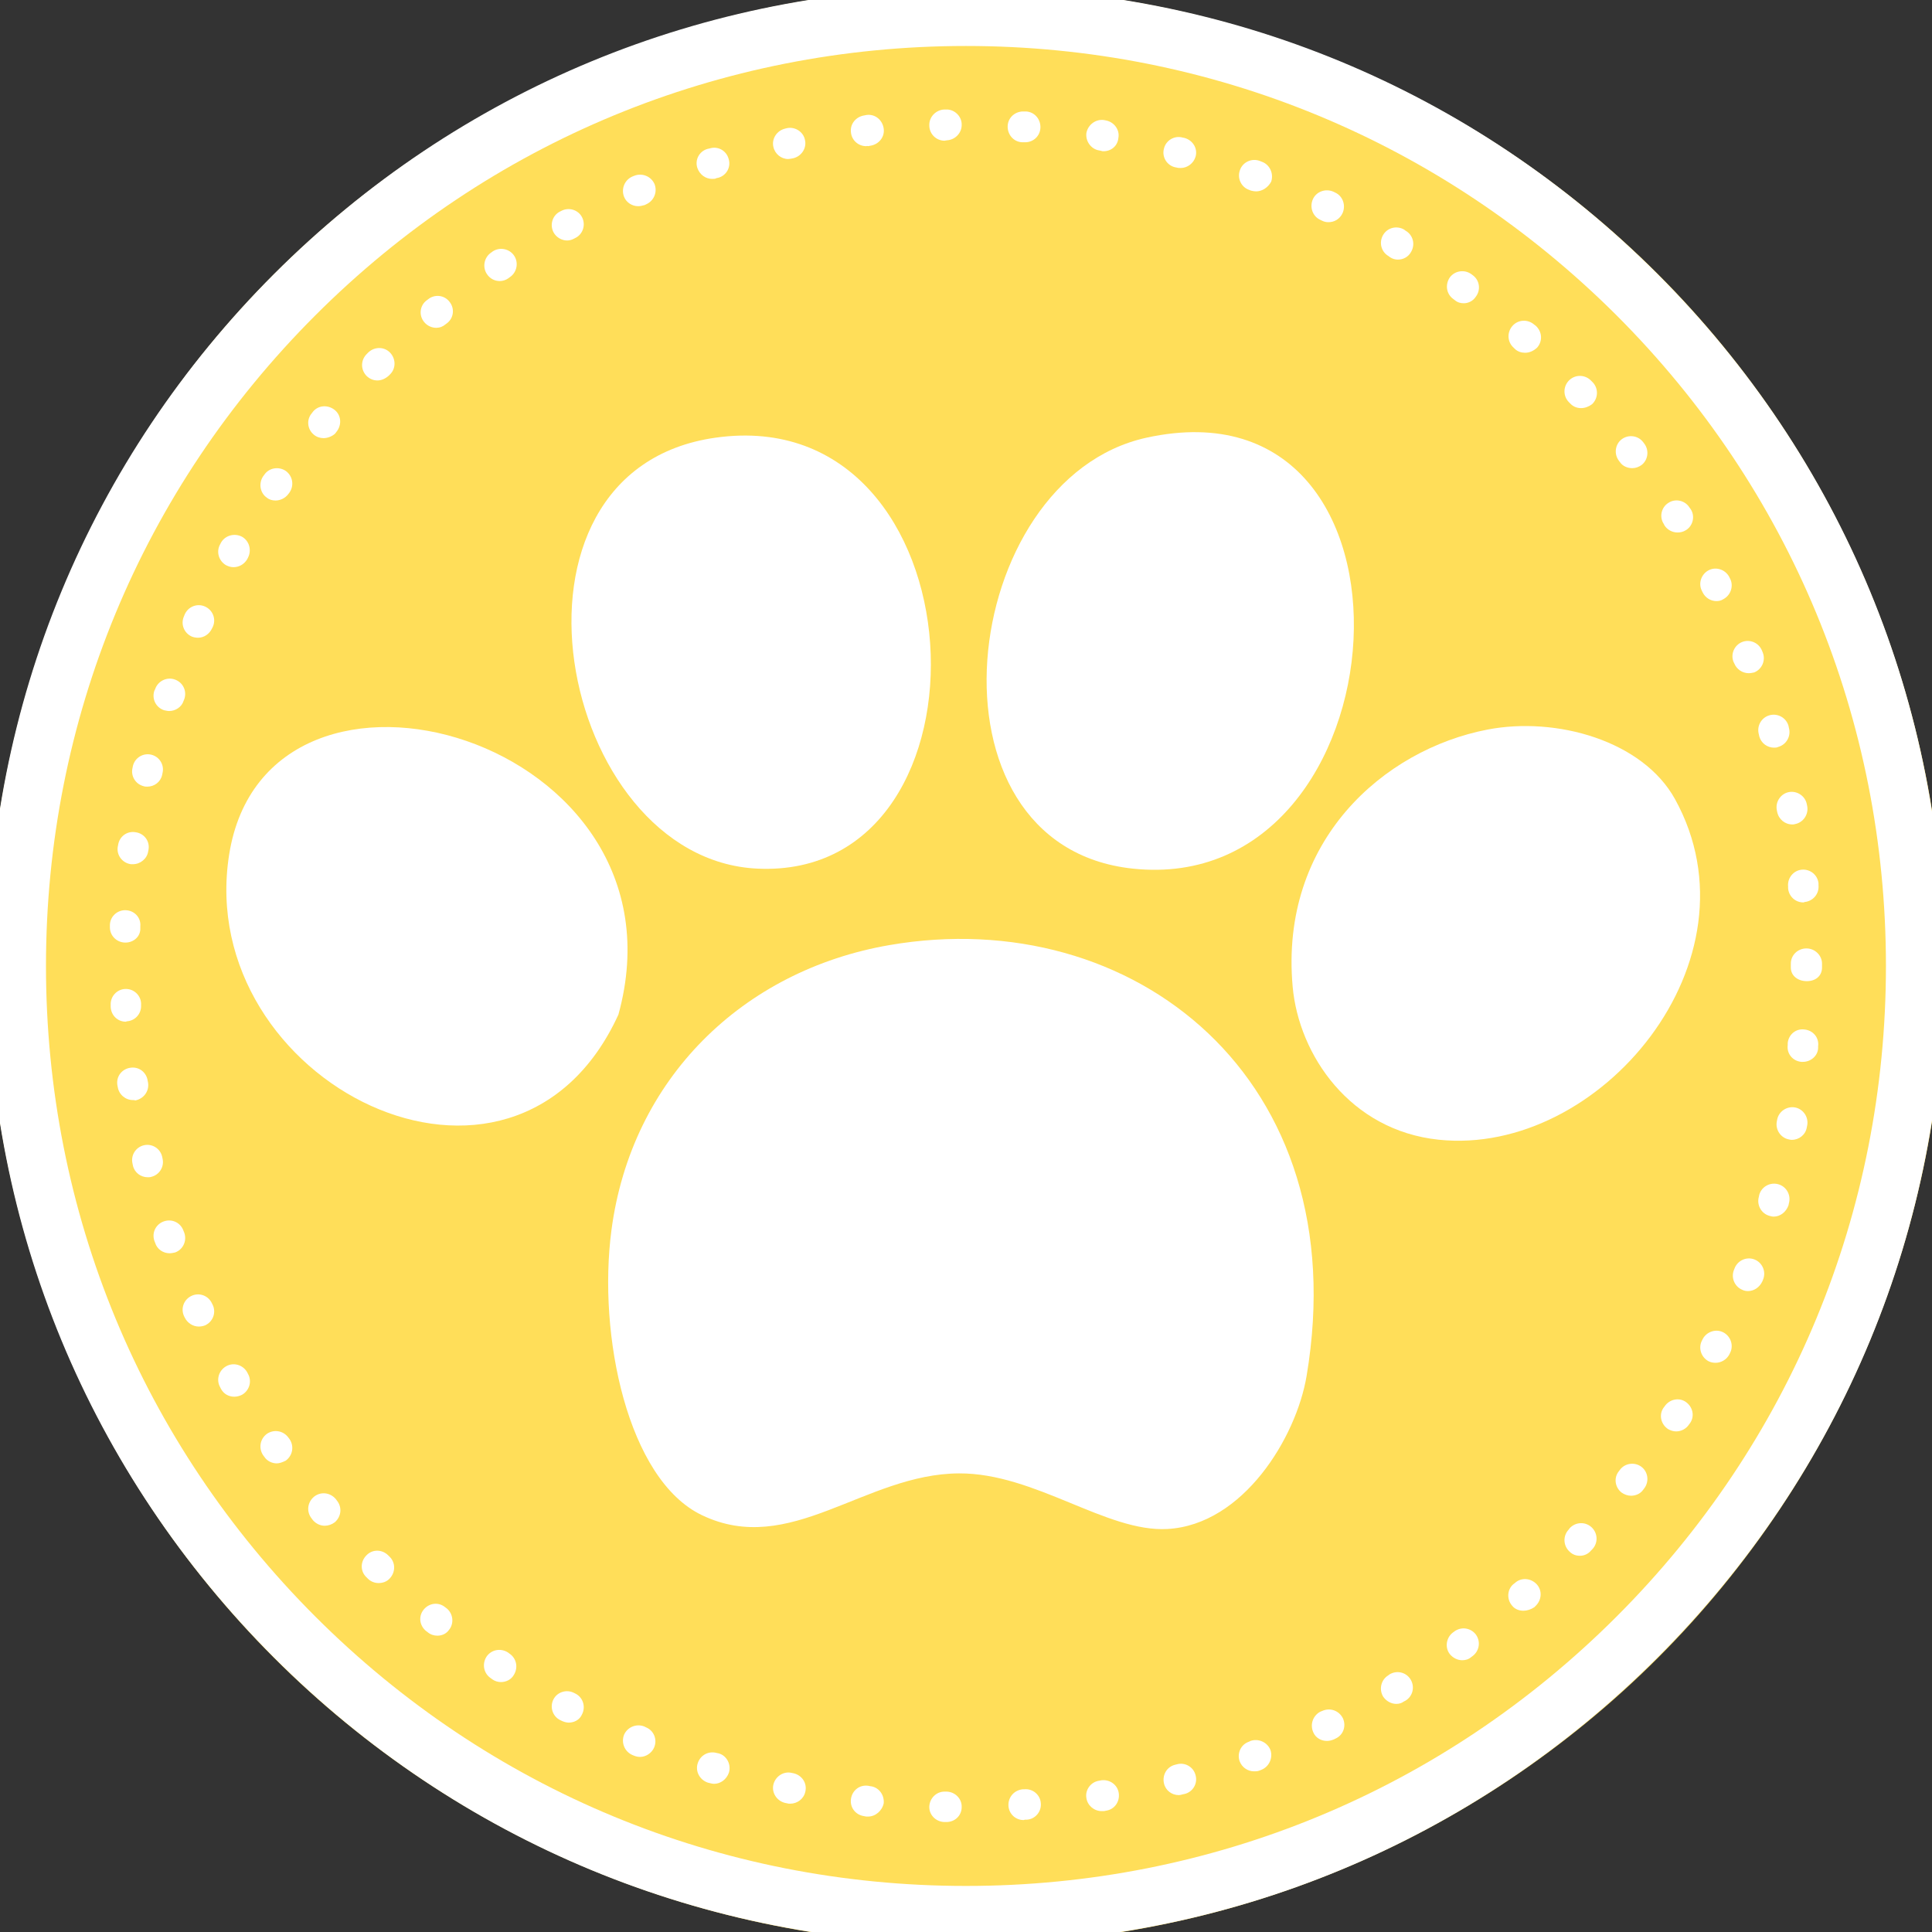 <svg xmlns="http://www.w3.org/2000/svg" xmlns:xlink="http://www.w3.org/1999/xlink" width="1024" zoomAndPan="magnify" viewBox="0 0 768 768" height="1024" preserveAspectRatio="xMidYMid meet" version="1.0"><rect x="0" y="0" width="768" height="768" fill="#333333" stroke="none"/><defs><clipPath id="a19078213a"><path d="M 513.312 288.477 L 675.801 288.477 L 675.801 453.547 L 513.312 453.547 Z M 513.312 288.477 " clip-rule="nonzero"/></clipPath><clipPath id="ed5e31f79d"><path d="M 241.707 373.102 L 522.273 373.102 L 522.273 607.859 L 241.707 607.859 Z M 241.707 373.102 " clip-rule="nonzero"/></clipPath></defs><path fill="#ffde59" d="M 772.957 383.996 C 772.957 390.363 772.801 396.723 772.492 403.082 C 772.18 409.441 771.711 415.785 771.086 422.121 C 770.461 428.457 769.684 434.773 768.75 441.07 C 767.816 447.367 766.727 453.637 765.484 459.879 C 764.242 466.121 762.848 472.332 761.301 478.508 C 759.754 484.68 758.059 490.816 756.211 496.906 C 754.363 502.996 752.367 509.039 750.223 515.035 C 748.078 521.027 745.785 526.965 743.352 532.848 C 740.914 538.727 738.336 544.543 735.613 550.301 C 732.891 556.055 730.031 561.738 727.031 567.352 C 724.031 572.965 720.895 578.504 717.621 583.965 C 714.348 589.422 710.941 594.801 707.406 600.094 C 703.871 605.387 700.207 610.59 696.414 615.699 C 692.621 620.812 688.707 625.832 684.668 630.75 C 680.629 635.672 676.473 640.492 672.199 645.207 C 667.922 649.926 663.535 654.531 659.035 659.035 C 654.531 663.535 649.926 667.922 645.207 672.199 C 640.492 676.473 635.672 680.629 630.75 684.668 C 625.832 688.707 620.812 692.621 615.699 696.414 C 610.586 700.207 605.387 703.871 600.094 707.406 C 594.801 710.945 589.422 714.348 583.961 717.621 C 578.504 720.895 572.965 724.031 567.352 727.031 C 561.738 730.031 556.055 732.891 550.301 735.613 C 544.543 738.336 538.727 740.914 532.844 743.352 C 526.965 745.785 521.027 748.078 515.035 750.223 C 509.039 752.367 502.996 754.363 496.906 756.211 C 490.812 758.059 484.68 759.754 478.508 761.301 C 472.332 762.848 466.121 764.242 459.879 765.484 C 453.637 766.727 447.367 767.816 441.07 768.75 C 434.773 769.684 428.457 770.461 422.121 771.086 C 415.785 771.711 409.441 772.18 403.082 772.492 C 396.723 772.805 390.363 772.957 383.996 772.957 C 377.629 772.957 371.27 772.805 364.91 772.492 C 358.551 772.18 352.207 771.711 345.871 771.086 C 339.535 770.461 333.219 769.684 326.922 768.75 C 320.625 767.816 314.355 766.727 308.113 765.484 C 301.871 764.242 295.66 762.848 289.484 761.301 C 283.312 759.754 277.176 758.059 271.086 756.211 C 264.996 754.363 258.953 752.367 252.957 750.223 C 246.965 748.078 241.027 745.785 235.145 743.352 C 229.266 740.914 223.449 738.336 217.691 735.613 C 211.938 732.891 206.254 730.031 200.641 727.031 C 195.027 724.031 189.488 720.895 184.027 717.621 C 178.57 714.348 173.191 710.945 167.898 707.406 C 162.605 703.871 157.402 700.207 152.293 696.414 C 147.18 692.621 142.16 688.707 137.242 684.668 C 132.32 680.629 127.5 676.473 122.785 672.199 C 118.066 667.922 113.457 663.535 108.957 659.035 C 104.457 654.531 100.07 649.926 95.793 645.207 C 91.52 640.492 87.363 635.672 83.324 630.75 C 79.285 625.832 75.371 620.812 71.578 615.699 C 67.785 610.59 64.121 605.387 60.586 600.094 C 57.047 594.801 53.645 589.422 50.371 583.961 C 47.098 578.504 43.961 572.965 40.961 567.352 C 37.961 561.738 35.098 556.055 32.379 550.301 C 29.656 544.543 27.078 538.727 24.641 532.844 C 22.207 526.965 19.914 521.027 17.77 515.035 C 15.625 509.039 13.629 502.996 11.781 496.906 C 9.934 490.812 8.238 484.68 6.691 478.508 C 5.145 472.332 3.75 466.121 2.508 459.879 C 1.266 453.637 0.176 447.367 -0.758 441.07 C -1.691 434.773 -2.469 428.457 -3.094 422.121 C -3.719 415.785 -4.188 409.441 -4.5 403.082 C -4.812 396.723 -4.969 390.363 -4.969 383.996 C -4.969 377.629 -4.812 371.27 -4.5 364.91 C -4.188 358.551 -3.719 352.207 -3.094 345.871 C -2.469 339.535 -1.691 333.219 -0.758 326.922 C 0.176 320.625 1.266 314.355 2.508 308.113 C 3.75 301.871 5.145 295.66 6.691 289.484 C 8.238 283.312 9.934 277.176 11.781 271.086 C 13.629 264.996 15.625 258.953 17.77 252.957 C 19.914 246.965 22.207 241.027 24.641 235.145 C 27.078 229.266 29.656 223.449 32.379 217.691 C 35.098 211.938 37.961 206.254 40.961 200.641 C 43.961 195.027 47.098 189.488 50.371 184.027 C 53.645 178.57 57.047 173.191 60.586 167.898 C 64.121 162.605 67.785 157.402 71.578 152.293 C 75.371 147.18 79.285 142.16 83.324 137.242 C 87.363 132.32 91.52 127.5 95.793 122.785 C 100.07 118.066 104.457 113.461 108.957 108.957 C 113.457 104.457 118.066 100.07 122.785 95.793 C 127.5 91.52 132.32 87.363 137.242 83.324 C 142.16 79.285 147.18 75.371 152.293 71.578 C 157.402 67.785 162.605 64.121 167.898 60.586 C 173.191 57.047 178.57 53.645 184.027 50.371 C 189.488 47.098 195.027 43.961 200.641 40.961 C 206.254 37.961 211.938 35.098 217.691 32.379 C 223.449 29.656 229.266 27.078 235.145 24.641 C 241.027 22.207 246.965 19.914 252.957 17.77 C 258.953 15.625 264.996 13.629 271.086 11.781 C 277.176 9.934 283.312 8.238 289.484 6.691 C 295.66 5.145 301.871 3.75 308.113 2.508 C 314.355 1.266 320.625 0.176 326.922 -0.758 C 333.219 -1.691 339.535 -2.469 345.871 -3.094 C 352.207 -3.719 358.551 -4.188 364.91 -4.5 C 371.27 -4.812 377.629 -4.965 383.996 -4.965 C 390.363 -4.965 396.723 -4.812 403.082 -4.5 C 409.441 -4.188 415.785 -3.719 422.121 -3.094 C 428.457 -2.469 434.773 -1.691 441.07 -0.758 C 447.367 0.176 453.637 1.266 459.879 2.508 C 466.121 3.75 472.332 5.145 478.508 6.691 C 484.68 8.238 490.812 9.934 496.906 11.781 C 502.996 13.629 509.039 15.625 515.035 17.77 C 521.027 19.914 526.965 22.207 532.844 24.641 C 538.727 27.078 544.543 29.656 550.301 32.379 C 556.055 35.098 561.738 37.961 567.352 40.961 C 572.965 43.961 578.504 47.098 583.965 50.371 C 589.422 53.645 594.801 57.047 600.094 60.586 C 605.387 64.121 610.586 67.785 615.699 71.578 C 620.812 75.371 625.832 79.285 630.75 83.324 C 635.672 87.363 640.492 91.52 645.207 95.793 C 649.926 100.07 654.531 104.457 659.035 108.957 C 663.535 113.461 667.922 118.066 672.199 122.785 C 676.473 127.5 680.629 132.32 684.668 137.242 C 688.707 142.16 692.621 147.18 696.414 152.293 C 700.207 157.402 703.871 162.605 707.406 167.898 C 710.941 173.191 714.348 178.57 717.621 184.027 C 720.895 189.488 724.031 195.027 727.031 200.641 C 730.031 206.254 732.891 211.938 735.613 217.691 C 738.336 223.449 740.914 229.266 743.352 235.145 C 745.785 241.027 748.078 246.965 750.223 252.957 C 752.367 258.953 754.363 264.996 756.211 271.086 C 758.059 277.176 759.754 283.312 761.301 289.484 C 762.848 295.66 764.242 301.871 765.484 308.113 C 766.727 314.355 767.816 320.625 768.75 326.922 C 769.684 333.219 770.461 339.535 771.086 345.871 C 771.711 352.207 772.18 358.551 772.492 364.91 C 772.801 371.27 772.957 377.629 772.957 383.996 Z M 772.957 383.996 " fill-opacity="1" fill-rule="nonzero"/><path fill="#ffffff" d="M 383.984 772.781 C 280.16 772.781 182.379 732.336 108.93 658.887 C 35.477 585.434 -4.969 487.809 -4.969 383.984 C -4.969 280.16 35.477 182.379 108.93 108.93 C 182.379 35.477 280.004 -4.969 383.984 -4.969 C 487.965 -4.969 585.434 35.477 658.887 108.93 C 732.336 182.379 772.781 280.004 772.781 383.984 C 772.781 487.965 732.336 585.434 658.887 658.887 C 585.434 732.336 487.809 772.781 383.984 772.781 Z M 383.984 18.277 C 286.359 18.277 194.469 56.242 125.355 125.355 C 56.242 194.469 18.277 286.203 18.277 383.984 C 18.277 481.766 56.242 573.504 125.355 642.613 C 194.469 711.727 286.203 749.691 383.984 749.691 C 481.766 749.691 573.504 711.727 642.613 642.613 C 711.727 573.504 749.691 481.766 749.691 383.984 C 749.691 286.203 711.727 194.469 642.613 125.355 C 573.348 56.242 481.609 18.277 383.984 18.277 Z M 383.984 18.277 " fill-opacity="1" fill-rule="nonzero"/><path fill="#ffffff" d="M 376.238 724.281 L 375.309 724.281 C 371.898 724.125 369.262 721.336 369.418 718.082 C 369.574 714.828 372.207 712.191 375.461 712.191 C 375.461 712.191 375.617 712.191 375.617 712.191 L 376.391 712.191 C 379.801 712.348 382.434 715.137 382.281 718.391 C 382.281 721.645 379.645 724.281 376.238 724.281 Z M 406.918 723.504 C 403.664 723.504 401.031 721.023 400.875 717.77 C 400.719 714.363 403.199 711.574 406.609 711.262 L 407.23 711.262 C 410.637 710.953 413.582 713.586 413.738 716.84 C 414.047 720.25 411.414 723.195 408.16 723.348 L 407.383 723.348 C 407.074 723.504 406.918 723.504 406.918 723.504 Z M 345.09 722.109 C 344.934 722.109 344.625 722.109 344.316 722.109 L 343.539 721.953 C 340.129 721.488 337.805 718.547 338.27 715.137 C 338.734 711.727 341.68 709.402 345.09 709.867 L 345.863 710.023 C 349.273 710.332 351.598 713.434 351.289 716.84 C 350.668 719.785 348.035 722.109 345.09 722.109 Z M 437.91 719.941 C 434.969 719.941 432.332 717.77 431.867 714.828 C 431.246 711.574 433.57 708.316 436.98 707.852 L 437.758 707.699 C 441.012 707.234 444.266 709.402 444.73 712.812 C 445.195 716.223 443.023 719.32 439.617 719.785 L 438.84 719.941 C 438.688 719.941 438.375 719.941 437.91 719.941 Z M 314.098 716.996 C 313.633 716.996 313.324 716.996 312.859 716.84 L 312.082 716.688 C 308.828 715.91 306.66 712.656 307.434 709.402 C 308.207 706.148 311.461 703.98 314.719 704.754 L 315.492 704.91 C 318.746 705.684 320.914 708.781 320.141 712.191 C 319.52 715.137 316.887 716.996 314.098 716.996 Z M 468.594 713.586 C 465.805 713.586 463.324 711.727 462.703 708.938 C 461.93 705.684 463.789 702.273 467.199 701.5 L 467.82 701.344 C 471.074 700.414 474.48 702.43 475.258 705.684 C 476.188 708.938 474.172 712.348 470.918 713.121 L 470.145 713.277 C 469.68 713.434 469.059 713.586 468.594 713.586 Z M 283.879 709.094 C 283.262 709.094 282.641 708.938 282.02 708.781 L 281.398 708.629 C 278.145 707.543 276.285 704.133 277.371 700.879 C 278.457 697.625 281.711 695.922 284.965 696.852 L 285.738 697.008 C 288.992 697.938 290.699 701.5 289.77 704.598 C 288.84 707.387 286.359 709.094 283.879 709.094 Z M 498.5 704.133 C 496.023 704.133 493.695 702.586 492.766 700.105 C 491.684 697.008 493.23 693.441 496.488 692.355 L 497.105 692.047 C 500.207 690.961 503.77 692.512 505.008 695.613 C 506.094 698.711 504.543 702.273 501.445 703.516 L 500.672 703.824 C 499.895 704.133 499.277 704.133 498.5 704.133 Z M 254.438 698.402 C 253.664 698.402 252.887 698.246 252.113 697.938 L 251.34 697.625 C 248.238 696.23 246.844 692.668 248.082 689.566 C 249.477 686.469 253.043 685.074 256.141 686.312 L 256.762 686.625 C 259.859 687.863 261.41 691.426 260.016 694.684 C 259.086 696.852 256.762 698.402 254.438 698.402 Z M 527.48 692.047 C 525.152 692.047 522.984 690.809 522.055 688.637 C 520.66 685.539 521.898 681.977 524.844 680.426 L 525.617 680.117 C 528.719 678.723 532.281 679.961 533.832 683.059 C 535.227 686.16 533.988 689.723 530.887 691.117 L 530.27 691.426 C 529.184 691.891 528.254 692.047 527.48 692.047 Z M 226.078 684.766 C 225.148 684.766 224.066 684.453 223.137 683.988 L 222.516 683.68 C 219.57 682.129 218.484 678.41 220.035 675.465 C 221.586 672.523 225.305 671.438 228.25 672.988 L 228.867 673.297 C 231.812 674.848 232.898 678.566 231.348 681.512 C 230.418 683.68 228.25 684.766 226.078 684.766 Z M 555.062 677.324 C 553.047 677.324 551.031 676.242 549.793 674.383 C 548.09 671.438 549.02 667.719 551.809 666.016 L 552.426 665.551 C 555.371 663.844 559.09 664.773 560.797 667.719 C 562.5 670.664 561.57 674.383 558.625 676.086 L 558.008 676.395 C 557.23 677.016 556.148 677.324 555.062 677.324 Z M 199.117 668.648 C 198.031 668.648 196.793 668.34 195.707 667.562 L 195.086 667.098 C 192.297 665.238 191.523 661.52 193.383 658.574 C 195.242 655.785 198.961 655.012 201.906 656.871 L 202.523 657.336 C 205.316 659.195 206.09 662.914 204.23 665.859 C 203.145 667.719 201.129 668.648 199.117 668.648 Z M 581.25 659.969 C 579.391 659.969 577.531 659.039 576.293 657.492 C 574.277 654.855 574.898 650.984 577.531 648.969 L 578.152 648.504 C 580.941 646.488 584.66 647.109 586.672 649.742 C 588.688 652.531 588.07 656.25 585.434 658.266 L 584.812 658.73 C 583.73 659.66 582.488 659.969 581.25 659.969 Z M 173.855 650.207 C 172.461 650.207 171.066 649.742 169.984 648.812 L 169.363 648.348 C 166.73 646.18 166.266 642.461 168.434 639.824 C 170.602 637.191 174.32 636.727 176.957 638.895 L 177.578 639.359 C 180.211 641.531 180.52 645.402 178.508 647.883 C 177.422 649.434 175.719 650.207 173.855 650.207 Z M 605.578 640.289 C 603.875 640.289 602.172 639.672 601.086 638.277 C 598.914 635.797 599.07 631.922 601.551 629.754 L 602.172 629.289 C 604.648 626.965 608.523 627.273 610.848 629.754 C 613.172 632.234 612.863 636.105 610.383 638.43 L 609.918 638.895 C 608.523 639.824 606.973 640.289 605.578 640.289 Z M 150.457 629.289 C 148.91 629.289 147.359 628.668 146.273 627.582 L 145.656 626.965 C 143.176 624.641 143.176 620.766 145.656 618.285 C 147.98 615.805 151.852 615.805 154.332 618.285 L 154.797 618.75 C 157.277 621.074 157.277 624.949 154.953 627.43 C 153.711 628.824 152.008 629.289 150.457 629.289 Z M 628.047 618.441 C 626.5 618.441 625.105 617.977 623.863 616.734 C 621.387 614.41 621.23 610.539 623.555 608.059 L 624.02 607.438 C 626.344 604.961 630.219 604.805 632.695 607.129 C 635.176 609.453 635.332 613.328 633.008 615.805 L 632.543 616.27 C 631.301 617.82 629.598 618.441 628.047 618.441 Z M 129.074 606.508 C 127.367 606.508 125.664 605.734 124.426 604.34 L 123.961 603.719 C 121.789 601.086 122.102 597.367 124.734 595.043 C 127.367 592.871 131.09 593.184 133.414 595.816 L 133.879 596.438 C 136.047 599.07 135.738 602.789 133.102 605.113 C 131.863 606.043 130.469 606.508 129.074 606.508 Z M 648.348 594.578 C 647.109 594.578 645.715 594.113 644.629 593.336 C 641.996 591.324 641.375 587.449 643.543 584.812 L 644.008 584.195 C 646.023 581.559 649.898 581.094 652.531 583.109 C 655.168 585.125 655.633 589 653.617 591.633 L 653.152 592.254 C 652.066 593.801 650.207 594.578 648.348 594.578 Z M 110.012 581.715 C 108.152 581.715 106.141 580.785 105.055 579.082 L 104.59 578.461 C 102.73 575.672 103.352 571.953 106.141 569.938 C 108.93 568.078 112.648 568.699 114.664 571.488 L 115.129 572.109 C 116.988 574.898 116.367 578.617 113.578 580.629 C 112.336 581.25 111.098 581.715 110.012 581.715 Z M 666.324 569.008 C 665.238 569.008 664.156 568.699 663.07 568.078 C 660.281 566.219 659.352 562.5 661.211 559.711 L 661.676 559.09 C 663.535 556.301 667.254 555.371 670.043 557.23 C 672.832 559.09 673.762 562.809 671.902 565.598 L 671.438 566.219 C 670.352 567.922 668.34 569.008 666.324 569.008 Z M 93.121 555.215 C 90.953 555.215 88.938 554.133 87.855 552.117 L 87.543 551.496 C 85.84 548.555 86.926 544.836 89.867 543.129 C 92.812 541.426 96.531 542.512 98.234 545.453 L 98.547 546.074 C 100.25 549.02 99.168 552.738 96.223 554.441 C 95.293 554.906 94.207 555.215 93.121 555.215 Z M 681.977 541.734 C 681.047 541.734 680.117 541.582 679.188 541.117 C 676.242 539.566 675 535.848 676.551 532.902 L 676.859 532.281 C 678.41 529.34 682.129 528.098 685.074 529.648 C 688.02 531.199 689.258 534.918 687.707 537.859 L 687.398 538.48 C 686.312 540.496 684.145 541.734 681.977 541.734 Z M 79.02 527.324 C 76.695 527.324 74.527 525.93 73.441 523.758 L 73.133 523.141 C 71.738 520.039 73.133 516.477 76.23 515.082 C 79.332 513.688 82.895 515.082 84.289 518.18 L 84.602 518.801 C 85.996 521.898 84.602 525.465 81.5 526.859 C 80.727 527.168 79.797 527.324 79.02 527.324 Z M 694.836 513.223 C 694.062 513.223 693.289 513.066 692.668 512.758 C 689.566 511.52 688.02 507.953 689.258 504.855 L 689.566 504.078 C 690.809 500.98 694.371 499.43 697.473 500.672 C 700.57 501.91 702.121 505.473 700.879 508.574 L 700.57 509.348 C 699.484 511.672 697.316 513.223 694.836 513.223 Z M 67.398 498.191 C 64.918 498.191 62.441 496.641 61.664 494.008 L 61.355 493.23 C 60.27 489.977 61.977 486.57 65.23 485.484 C 68.484 484.398 71.895 486.105 72.977 489.359 L 73.289 490.133 C 74.371 493.387 72.668 496.797 69.57 497.883 C 68.793 498.035 68.176 498.191 67.398 498.191 Z M 705.062 483.625 C 704.445 483.625 703.98 483.469 703.359 483.316 C 700.105 482.387 698.246 478.977 699.176 475.723 L 699.332 474.945 C 700.262 471.691 703.668 469.832 706.922 470.762 C 710.18 471.691 712.039 475.102 711.109 478.355 L 710.953 479.129 C 710.023 481.766 707.699 483.625 705.062 483.625 Z M 58.723 467.973 C 55.934 467.973 53.453 466.113 52.832 463.324 L 52.68 462.551 C 51.902 459.297 53.918 456.043 57.172 455.266 C 60.426 454.492 63.68 456.508 64.453 459.762 L 64.609 460.535 C 65.383 463.789 63.371 467.043 60.117 467.82 C 59.652 467.973 59.188 467.973 58.723 467.973 Z M 712.348 453.098 C 712.039 453.098 711.574 453.098 711.109 452.941 C 707.852 452.324 705.684 449.066 706.305 445.812 L 706.457 445.039 C 707.078 441.785 710.332 439.617 713.586 440.234 C 716.84 440.855 719.012 444.109 718.391 447.363 L 718.234 448.137 C 717.77 451.082 715.137 453.098 712.348 453.098 Z M 52.832 437.293 C 49.887 437.293 47.254 435.121 46.789 432.023 L 46.633 431.246 C 46.168 427.84 48.492 424.895 51.902 424.43 C 55.312 423.965 58.258 426.289 58.723 429.699 L 58.875 430.473 C 59.34 433.883 57.016 436.828 53.762 437.445 C 53.453 437.293 53.145 437.293 52.832 437.293 Z M 716.688 422.105 C 716.531 422.105 716.223 422.105 716.066 422.105 C 712.656 421.797 710.18 418.852 710.645 415.441 L 710.645 414.668 C 710.953 411.258 713.898 408.777 717.305 409.242 C 720.715 409.555 723.195 412.496 722.73 415.906 L 722.73 416.68 C 722.574 419.781 719.785 422.105 716.688 422.105 Z M 50.043 406.145 C 46.789 406.145 44.156 403.664 44 400.254 L 44 399.48 C 43.844 396.07 46.48 393.281 49.734 393.129 C 53.145 392.973 55.934 395.605 56.086 398.859 L 56.086 399.637 C 56.242 403.047 53.609 405.836 50.352 405.988 C 50.199 406.145 50.043 406.145 50.043 406.145 Z M 718.234 390.027 C 714.828 390.027 711.883 388.012 711.883 384.605 L 711.883 383.984 C 711.883 383.984 711.883 383.828 711.883 383.828 L 711.883 383.055 C 711.883 379.645 714.672 377.012 718.082 377.012 C 721.488 377.012 724.281 379.801 724.281 383.055 L 724.281 383.676 C 724.281 383.676 724.281 383.828 724.281 383.828 L 724.281 384.605 C 724.281 388.016 721.645 390.027 718.234 390.027 Z M 49.887 374.688 C 49.734 374.688 49.734 374.688 49.578 374.688 C 46.168 374.531 43.535 371.742 43.691 368.332 L 43.691 367.559 C 43.844 364.148 46.789 361.672 50.043 361.824 C 53.453 361.98 56.086 364.77 55.777 368.18 L 55.777 368.953 C 55.934 372.207 53.145 374.688 49.887 374.688 Z M 716.84 358.727 C 713.742 358.727 711.109 356.402 710.797 353.148 L 710.797 352.371 C 710.488 348.965 712.969 346.02 716.223 345.711 C 719.629 345.398 722.574 347.879 722.883 351.133 L 722.883 351.906 C 723.195 355.316 720.715 358.262 717.305 358.57 C 717.152 358.727 716.996 358.727 716.84 358.727 Z M 52.832 343.539 C 52.523 343.539 52.211 343.539 52.059 343.539 C 48.648 343.074 46.324 339.977 46.789 336.723 L 46.945 335.945 C 47.41 332.539 50.508 330.215 53.918 330.832 C 57.328 331.297 59.652 334.398 59.031 337.805 L 58.875 338.582 C 58.41 341.371 55.777 343.539 52.832 343.539 Z M 712.504 327.734 C 709.559 327.734 707.078 325.719 706.457 322.773 L 706.305 322 C 705.684 318.746 707.852 315.492 711.109 314.871 C 714.363 314.254 717.617 316.422 718.234 319.676 L 718.391 320.449 C 719.012 323.703 716.84 326.957 713.586 327.578 C 713.121 327.734 712.812 327.734 712.504 327.734 Z M 58.566 312.703 C 58.102 312.703 57.637 312.703 57.172 312.547 C 53.918 311.773 51.902 308.52 52.676 305.266 L 52.832 304.488 C 53.609 301.234 56.863 299.223 60.117 299.996 C 63.371 300.77 65.383 304.023 64.609 307.277 L 64.453 308.055 C 63.836 310.844 61.355 312.703 58.566 312.703 Z M 705.219 297.207 C 702.586 297.207 700.105 295.5 699.332 292.711 L 699.176 291.938 C 698.246 288.684 700.105 285.273 703.359 284.344 C 706.613 283.414 710.023 285.273 710.953 288.527 L 711.109 289.305 C 712.039 292.559 710.18 295.965 706.922 296.898 C 706.305 297.207 705.684 297.207 705.219 297.207 Z M 67.242 282.641 C 66.625 282.641 66.004 282.484 65.23 282.332 C 61.977 281.246 60.27 277.836 61.355 274.582 L 61.664 273.961 C 62.75 270.707 66.312 269.004 69.414 270.09 C 72.668 271.172 74.371 274.582 73.289 277.836 L 72.977 278.609 C 72.203 281.09 69.723 282.641 67.242 282.641 Z M 695.148 267.609 C 692.668 267.609 690.344 266.059 689.414 263.734 L 689.102 263.113 C 687.863 260.016 689.414 256.453 692.512 255.211 C 695.613 253.973 699.176 255.523 700.414 258.621 L 700.727 259.395 C 701.965 262.496 700.414 266.059 697.316 267.301 C 696.543 267.453 695.922 267.609 695.148 267.609 Z M 78.711 253.508 C 77.938 253.508 77.008 253.352 76.23 253.043 C 73.133 251.648 71.738 248.082 73.133 244.984 L 73.441 244.211 C 74.836 241.109 78.402 239.715 81.5 241.109 C 84.602 242.504 85.996 246.07 84.602 249.168 L 84.289 249.789 C 83.207 252.113 81.035 253.508 78.711 253.508 Z M 682.285 238.941 C 680.117 238.941 677.945 237.703 676.859 235.531 L 676.551 234.91 C 675 231.969 676.242 228.25 679.188 226.699 C 682.129 225.148 685.848 226.391 687.398 229.332 L 687.707 229.953 C 689.258 232.898 688.02 236.617 685.074 238.168 C 684.145 238.785 683.215 238.941 682.285 238.941 Z M 92.812 225.461 C 91.727 225.461 90.797 225.148 89.867 224.684 C 86.926 222.98 85.84 219.262 87.543 216.316 L 87.855 215.695 C 89.559 212.754 93.277 211.824 96.223 213.371 C 99.168 215.078 100.098 218.797 98.547 221.742 L 98.234 222.359 C 96.996 224.375 94.98 225.461 92.812 225.461 Z M 666.789 211.668 C 664.773 211.668 662.758 210.582 661.676 208.879 L 661.363 208.258 C 659.504 205.469 660.434 201.594 663.227 199.891 C 666.016 198.031 669.887 198.961 671.594 201.75 L 672.059 202.371 C 673.918 205.16 672.988 209.035 670.199 210.738 C 668.957 211.512 667.875 211.668 666.789 211.668 Z M 109.547 198.961 C 108.309 198.961 107.07 198.652 106.141 197.875 C 103.352 196.016 102.73 192.145 104.59 189.352 L 105.055 188.734 C 106.914 185.945 110.789 185.324 113.578 187.184 C 116.367 189.199 116.988 192.918 115.129 195.707 L 114.664 196.328 C 113.422 198.031 111.406 198.961 109.547 198.961 Z M 648.812 186.098 C 646.953 186.098 645.094 185.324 644.008 183.773 L 643.543 183.156 C 641.531 180.52 641.996 176.648 644.629 174.633 C 647.262 172.617 651.137 173.082 653.152 175.719 L 653.617 176.336 C 655.633 178.973 655.168 182.844 652.531 184.859 C 651.449 185.633 650.207 186.098 648.812 186.098 Z M 128.609 174.168 C 127.215 174.168 125.82 173.703 124.734 172.773 C 122.102 170.602 121.789 166.73 123.961 164.25 L 124.426 163.629 C 126.594 160.996 130.469 160.84 133.102 163.012 C 135.738 165.18 135.891 169.055 133.723 171.688 L 133.258 172.309 C 132.172 173.391 130.312 174.168 128.609 174.168 Z M 628.512 162.234 C 626.809 162.234 625.258 161.617 624.02 160.223 L 623.555 159.758 C 621.23 157.277 621.387 153.402 623.863 151.078 C 626.344 148.754 630.219 148.91 632.543 151.387 L 633.164 152.008 C 635.488 154.488 635.332 158.359 632.852 160.688 C 631.613 161.617 630.062 162.234 628.512 162.234 Z M 149.992 151.234 C 148.445 151.234 146.895 150.613 145.656 149.375 C 143.328 146.895 143.328 143.176 145.809 140.695 L 146.43 140.074 C 148.91 137.75 152.781 137.75 155.105 140.23 C 157.43 142.711 157.43 146.586 154.953 148.91 L 154.488 149.375 C 153.094 150.613 151.543 151.234 149.992 151.234 Z M 606.199 140.23 C 604.805 140.23 603.254 139.766 602.172 138.68 L 601.703 138.215 C 599.227 136.047 598.914 132.172 601.238 129.539 C 603.41 127.059 607.285 126.75 609.918 129.074 L 610.539 129.539 C 613.016 131.863 613.328 135.582 611.004 138.215 C 609.453 139.609 607.902 140.23 606.199 140.23 Z M 173.391 130.312 C 171.688 130.312 169.828 129.539 168.59 127.988 C 166.418 125.355 166.883 121.48 169.52 119.465 L 170.137 119 C 172.773 116.832 176.648 117.297 178.66 119.93 C 180.832 122.566 180.367 126.438 177.73 128.453 L 177.113 128.918 C 176.027 129.848 174.789 130.312 173.391 130.312 Z M 581.871 120.551 C 580.629 120.551 579.391 120.242 578.305 119.312 L 577.688 118.848 C 574.898 116.832 574.434 113.113 576.293 110.324 C 578.305 107.535 582.18 107.07 584.812 108.93 L 585.434 109.395 C 588.223 111.406 588.688 115.281 586.676 117.918 C 585.59 119.621 583.73 120.551 581.871 120.551 Z M 198.652 111.719 C 196.637 111.719 194.777 110.789 193.539 108.93 C 191.68 106.141 192.453 102.266 195.242 100.406 L 195.863 99.941 C 198.652 98.082 202.523 98.855 204.383 101.645 C 206.246 104.434 205.469 108.309 202.68 110.168 L 202.059 110.633 C 200.977 111.406 199.734 111.719 198.652 111.719 Z M 555.68 103.195 C 554.598 103.195 553.512 102.887 552.582 102.266 L 551.961 101.801 C 549.02 100.098 548.09 96.375 549.793 93.434 C 551.496 90.488 555.215 89.559 558.16 91.262 L 558.781 91.727 C 561.727 93.434 562.656 97.152 560.949 100.098 C 559.867 102.109 557.852 103.195 555.68 103.195 Z M 225.461 95.602 C 223.289 95.602 221.121 94.363 220.035 92.348 C 218.484 89.402 219.57 85.684 222.516 84.137 L 223.137 83.824 C 226.078 82.273 229.797 83.359 231.348 86.305 C 232.898 89.25 231.812 92.969 228.867 94.516 L 228.25 94.828 C 227.473 95.293 226.391 95.602 225.461 95.602 Z M 528.098 88.32 C 527.168 88.32 526.395 88.164 525.465 87.699 L 524.844 87.391 C 521.746 85.996 520.504 82.273 521.898 79.176 C 523.293 76.078 527.016 74.836 530.113 76.23 L 530.734 76.543 C 533.832 77.938 535.07 81.656 533.676 84.754 C 532.594 87.078 530.422 88.32 528.098 88.32 Z M 253.664 81.965 C 251.34 81.965 249.012 80.57 248.082 78.246 C 246.844 75.148 248.238 71.582 251.34 70.188 L 252.113 69.879 C 255.211 68.641 258.777 70.035 260.172 73.133 C 261.41 76.23 260.016 79.797 256.918 81.191 L 256.297 81.5 C 255.211 81.809 254.438 81.965 253.664 81.965 Z M 499.277 76.078 C 498.656 76.078 497.883 75.922 497.262 75.766 L 496.488 75.457 C 493.387 74.371 491.684 70.809 492.922 67.555 C 494.008 64.453 497.57 62.75 500.824 63.988 L 501.602 64.301 C 504.699 65.383 506.402 68.949 505.32 72.203 C 504.078 74.527 501.754 76.078 499.277 76.078 Z M 283.105 71.117 C 280.469 71.117 278.145 69.414 277.215 66.777 C 276.133 63.523 277.992 60.117 281.246 59.188 L 282.02 59.031 C 285.273 57.945 288.684 59.805 289.613 63.059 C 290.699 66.312 288.84 69.723 285.586 70.652 L 284.809 70.809 C 284.344 71.117 283.727 71.117 283.105 71.117 Z M 469.367 66.777 C 468.902 66.777 468.285 66.777 467.82 66.625 L 467.043 66.469 C 463.789 65.695 461.773 62.285 462.703 59.031 C 463.48 55.777 466.891 53.762 470.145 54.691 L 470.918 54.848 C 474.172 55.777 476.188 59.031 475.258 62.285 C 474.48 64.918 472.004 66.777 469.367 66.777 Z M 313.324 63.215 C 310.531 63.215 308.055 61.199 307.434 58.41 C 306.66 55.156 308.828 51.902 312.082 51.129 L 312.703 50.973 C 315.957 50.199 319.367 52.367 319.984 55.621 C 320.762 58.875 318.59 62.129 315.336 62.906 L 314.562 63.059 C 314.254 63.059 313.789 63.215 313.324 63.215 Z M 438.688 60.117 C 438.375 60.117 438.066 60.117 437.758 59.961 L 436.98 59.805 C 433.727 59.34 431.402 56.086 431.867 52.832 C 432.488 49.578 435.586 47.254 438.84 47.719 L 439.617 47.875 C 442.871 48.492 445.195 51.594 444.574 54.848 C 444.266 58.102 441.629 60.117 438.688 60.117 Z M 344.316 58.102 C 341.215 58.102 338.582 55.777 338.27 52.68 C 337.805 49.27 340.285 46.324 343.695 45.859 L 344.469 45.703 C 347.879 45.238 350.824 47.719 351.289 51.129 C 351.754 54.539 349.273 57.48 345.863 57.945 L 345.09 58.102 C 344.781 57.945 344.469 58.102 344.316 58.102 Z M 407.539 56.551 C 407.383 56.551 407.23 56.551 407.074 56.551 L 406.301 56.551 C 402.891 56.398 400.41 53.453 400.566 50.043 C 400.719 46.633 403.664 44.156 407.074 44.309 L 407.848 44.309 C 411.258 44.465 413.738 47.41 413.582 50.816 C 413.426 54.074 410.793 56.551 407.539 56.551 Z M 375.461 55.934 C 372.207 55.934 369.418 53.297 369.418 49.887 C 369.262 46.48 372.051 43.691 375.309 43.535 L 376.082 43.535 C 379.336 43.379 382.281 46.168 382.281 49.422 C 382.434 52.832 379.645 55.621 376.391 55.777 L 375.461 55.934 C 375.617 55.934 375.617 55.934 375.461 55.934 Z M 375.461 55.934 " fill-opacity="1" fill-rule="nonzero"/><path fill="#ffffff" d="M 284.504 173.973 C 391.094 159.027 399.707 349.914 301.078 345.293 C 221.789 341.582 191.867 186.957 284.504 173.973 " fill-opacity="1" fill-rule="evenodd"/><path fill="#ffffff" d="M 455.824 173.973 C 573.219 148.348 559.516 356.898 450.305 345.293 C 363.863 336.105 380.707 190.367 455.824 173.973 " fill-opacity="1" fill-rule="evenodd"/><path fill="#ffffff" d="M 245.828 403.32 C 204.078 494.453 76.855 430.07 91.082 339.762 C 106.059 244.641 276.184 293.133 245.828 403.32 " fill-opacity="1" fill-rule="evenodd"/><g clip-path="url(#a19078213a)"><path fill="#ffffff" d="M 591.234 290.031 C 618.691 284.711 653.02 294.473 665.836 317.656 C 701.184 381.633 636.027 459.82 571.883 453.051 C 536.656 449.355 516.305 419.367 513.855 392.27 C 508.617 334.227 550.035 298.004 591.234 290.031 " fill-opacity="1" fill-rule="evenodd"/></g><g clip-path="url(#ed5e31f79d)"><path fill="#ffffff" d="M 353.586 375.684 C 450.406 358.984 539.289 428.754 519.387 547.004 C 515.262 571.48 494.191 606.09 464.113 607.797 C 439.836 609.184 411.449 585.547 381.227 585.695 C 343.691 585.875 314.109 619.152 278.973 602.277 C 249.469 588.09 237.539 530.723 243.062 488.984 C 251 428.809 295.242 385.746 353.586 375.684 " fill-opacity="1" fill-rule="evenodd"/></g></svg>